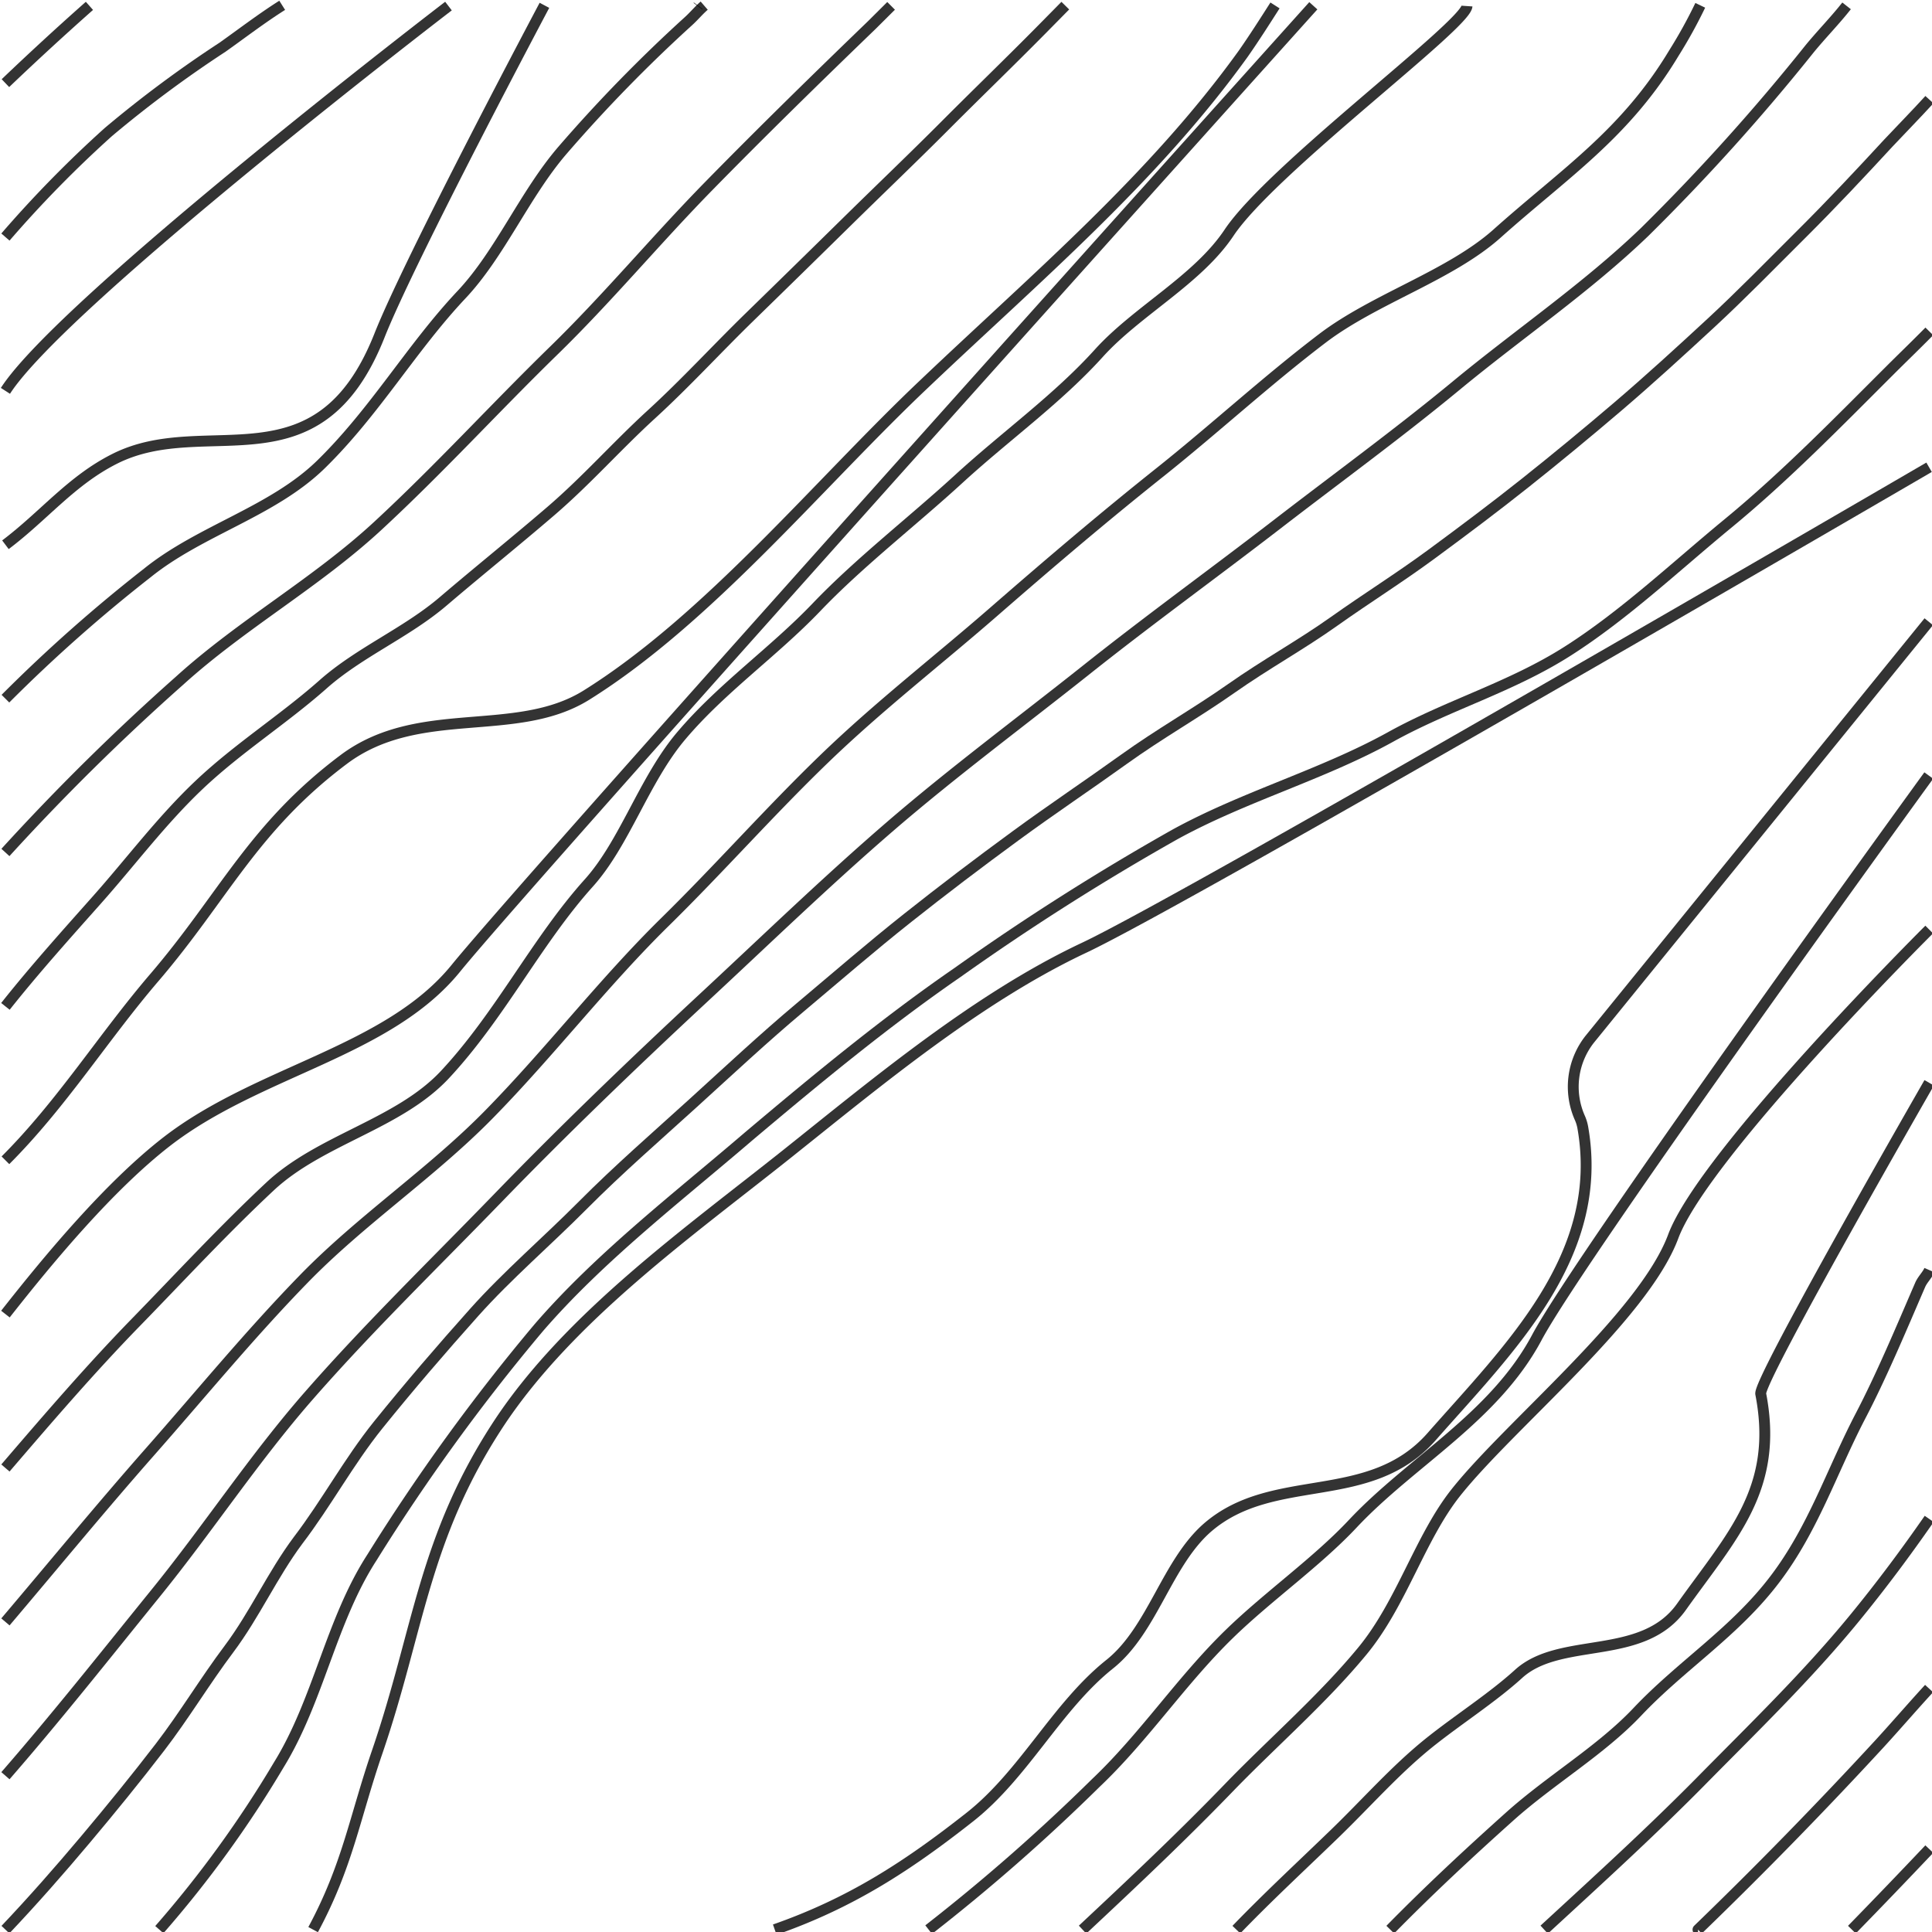 <svg xmlns="http://www.w3.org/2000/svg" viewBox="0 0 178 178"><defs><style>.a{fill:none;stroke:#000;stroke-linecap:butt;stroke-linejoin:round;opacity:.8}</style></defs><title>logo</title><path class="a" d="M.5 177.78c2.54-2.68 5-5.48 7.38-8.31s4.65-5.62 6.87-8.51 4.15-6.11 6.36-9.05c2.36-3.15 4-6.84 6.36-10 2.61-3.42 4.66-7.25 7.37-10.62 2.87-3.56 5.83-7 8.86-10.39s6.71-6.55 10-9.86 6.75-6.31 10.15-9.4 6.51-6 9.88-8.83 6.49-5.54 9.83-8.19 6.6-5.12 10-7.61 6.7-4.69 10-7.06 6.65-4.25 9.88-6.52 6.4-4 9.47-6.18 6-4 9-6.21 5.8-4.31 8.63-6.56 5.75-4.66 8.56-7.06 5.72-5.06 8.52-7.65 5.59-5.45 8.36-8.21 5.4-5.56 8-8.38c1.25-1.33 2.54-2.64 3.78-4"/><path class="a" d="M14.68 177.78a102.59 102.59 0 0 0 11-15.17c3.67-5.94 4.81-13.3 8.61-19.15a183.37 183.37 0 0 1 15.35-21.14c5.64-6.52 12.78-12 19.33-17.62 6.18-5.21 12.53-10.47 19.26-15.11a227.66 227.66 0 0 1 20-12.7c6.38-3.51 13.6-5.51 19.9-9 5.32-2.95 11.1-4.58 16.32-7.91s9.89-7.75 14.75-11.75c5.24-4.31 10.1-9.29 14.9-14.08 1.21-1.21 2.45-2.4 3.65-3.62"/><path class="a" d="M28.85 177.78c3.18-5.91 3.81-10.28 5.91-16.39 3.85-11.23 4.25-19.71 11.25-30.32 6.49-9.78 17.49-17.58 26.49-24.75 8.39-6.69 17.61-14.4 27.38-19s77.85-44.27 77.85-44.27M71.38 177.78c7-2.45 12.2-5.82 18-10.39 5-3.95 8-10.2 12.88-14.08 3.94-3.16 5.24-9.31 9-12.58 6.08-5.25 14.9-1.85 20.64-8.37 7.13-8.11 16-16.64 13.93-28.46a3.88 3.88 0 0 0-.25-.85 7.08 7.08 0 0 1 .86-7.27l31.26-38.5"/><path class="a" d="M85.56 177.78a176.62 176.62 0 0 0 15.4-13.51c4.45-4.22 7.89-9.44 12.28-13.71 3.55-3.46 8.09-6.65 11.4-10.18 5.37-5.72 13-9.78 16.93-17.11 4.09-7.7 36.13-51.82 36.13-51.82M99.74 177.78c4.64-4.34 9.26-8.69 13.67-13.27 4-4.11 8.48-8 12.11-12.4s5.31-10.45 8.63-14.62c4.94-6.21 17.23-16.17 20-23.55 2.83-7.64 23.59-28.3 23.59-28.3m-63.83 92.14c2.89-3 6-5.88 9-8.78s5.58-5.86 8.68-8.37c2.63-2.12 5.88-4.19 8.32-6.41 3.86-3.51 11.39-1.11 15-6.17 4.68-6.58 9-10.9 7.31-19.63-.25-1.23 15.52-28.66 15.52-28.66"/><path class="a" d="M128.09 177.78c3.52-3.59 7.24-7.05 11-10.42s8.39-6.08 11.75-9.63c4.1-4.34 9-7.36 12.7-12.25 3.51-4.63 5.19-9.84 7.81-14.9 2-3.81 3.85-8.25 5.56-12.2.21-.49.64-.88.85-1.36m-35.49 60.76c4.81-4.43 9.72-8.9 14.32-13.55 4.92-5 9.86-9.76 14.3-15.18 2.4-2.93 4.69-6 6.85-9.11m-21.3 37.84a415.84 415.84 0 0 0 16.73-17.13c1.54-1.68 3-3.38 4.56-5.08m-7.11 22.21q3.59-3.68 7.13-7.42M64.3.57l.03-.04M.5 7.66Q4.3 4.03 8.24.54M.5 21.84a107.84 107.84 0 0 1 9.49-9.68A108.75 108.75 0 0 1 20.5 4.35c1.79-1.27 3.6-2.66 5.5-3.86M.5 36.01C5.78 27.79 41.32.56 41.32.56M.5 50.19c3.58-2.7 6.07-5.91 10.07-7.92 8.46-4.26 18.7 3 24.39-11.35C37.79 23.77 50.16.49 50.16.49"/><path class="a" d="M.5 64.37a142 142 0 0 1 13.07-11.58c4.88-3.94 11.53-5.64 16-10 4.98-4.87 8.33-10.73 12.93-15.62 3.58-3.79 5.84-9.28 9.33-13.33A137.63 137.63 0 0 1 63.42 1.96c.51-.46.95-1 1.46-1.44M.5 78.54a211.74 211.74 0 0 1 16.07-15.85c5.73-5.19 12.58-9 18.26-14.26s10.67-10.74 16.1-16.04c5-4.86 9.5-10.28 14.38-15.26s9.94-9.93 15-14.81L82.1.54M.5 92.72c2.67-3.37 5.63-6.66 8.49-9.88 3.12-3.52 5.93-7.28 9.35-10.52 3.58-3.39 7.72-6 11.37-9.22 3.36-3 7.73-4.79 11.15-7.72 3.27-2.79 6.63-5.49 9.9-8.3s6.08-6 9.24-8.89 6-6 9.08-9 6-5.86 9-8.81 6.05-5.86 9-8.82 6-5.9 8.93-8.87L98.15.52M.5 106.9c5.2-5.2 9-11.32 13.7-16.81 6.42-7.49 9.11-13.85 17.47-20.12 6.91-5.18 15.83-1.87 22.35-5.92C65.31 57 75.5 44.49 85.18 35.34c10.25-9.75 21.06-18.85 29.37-30.4 1-1.43 2-3 2.92-4.44"/><path class="a" d="M.5 121.07c4.1-5.22 9.58-11.78 14.82-15.86 8.47-6.58 20.4-8.27 26.68-16C48.91 80.7 121 .53 121 .53M.5 135.25c3.88-4.52 7.84-9.13 12-13.4s8.06-8.5 12.37-12.53c4.65-4.35 11.84-5.73 16.12-10.31 5.1-5.46 8.45-12.31 13.25-17.65 3.32-3.69 5.1-9.51 8.5-13.54 3.7-4.39 8.53-7.74 12.49-11.88s8.8-7.87 13.11-11.82 9.09-7.36 12.91-11.59c3.52-3.89 9.1-6.75 12-11.11 3.93-5.86 21.79-19.1 21.91-20.86M.5 149.43c4.42-5.21 8.77-10.51 13.29-15.64 4.7-5.33 9.19-10.81 14.15-15.91 5.34-5.5 11.8-9.79 17.14-15.24 5.58-5.69 10.54-12.15 16.18-17.69 5-4.91 9.59-10.12 14.64-15s10.45-9.05 15.65-13.58 10.23-8.81 15.5-13c5-4 9.7-8.33 14.79-12.2 4.81-3.66 11.76-5.78 16.1-9.66 6.22-5.56 11.79-9.15 16.28-16.62a44.49 44.49 0 0 0 2.43-4.4M.5 163.6c4.77-5.48 9.25-11.15 13.82-16.79 4.87-6 9.12-12.51 14.22-18.32 5.55-6.33 11.49-12.08 17.34-18.12 6-6.2 12.39-12.34 18.71-18.22 5.82-5.4 11.48-10.89 17.5-16.08 5.81-5 12-9.59 18-14.36 5.72-4.55 11.66-8.85 17.45-13.31 5.53-4.27 11.22-8.41 16.61-12.86 5.78-4.78 12-9 17.38-14.17a193.3 193.3 0 0 0 15.2-16.88c1.1-1.34 2.33-2.59 3.4-3.95"/></svg>
